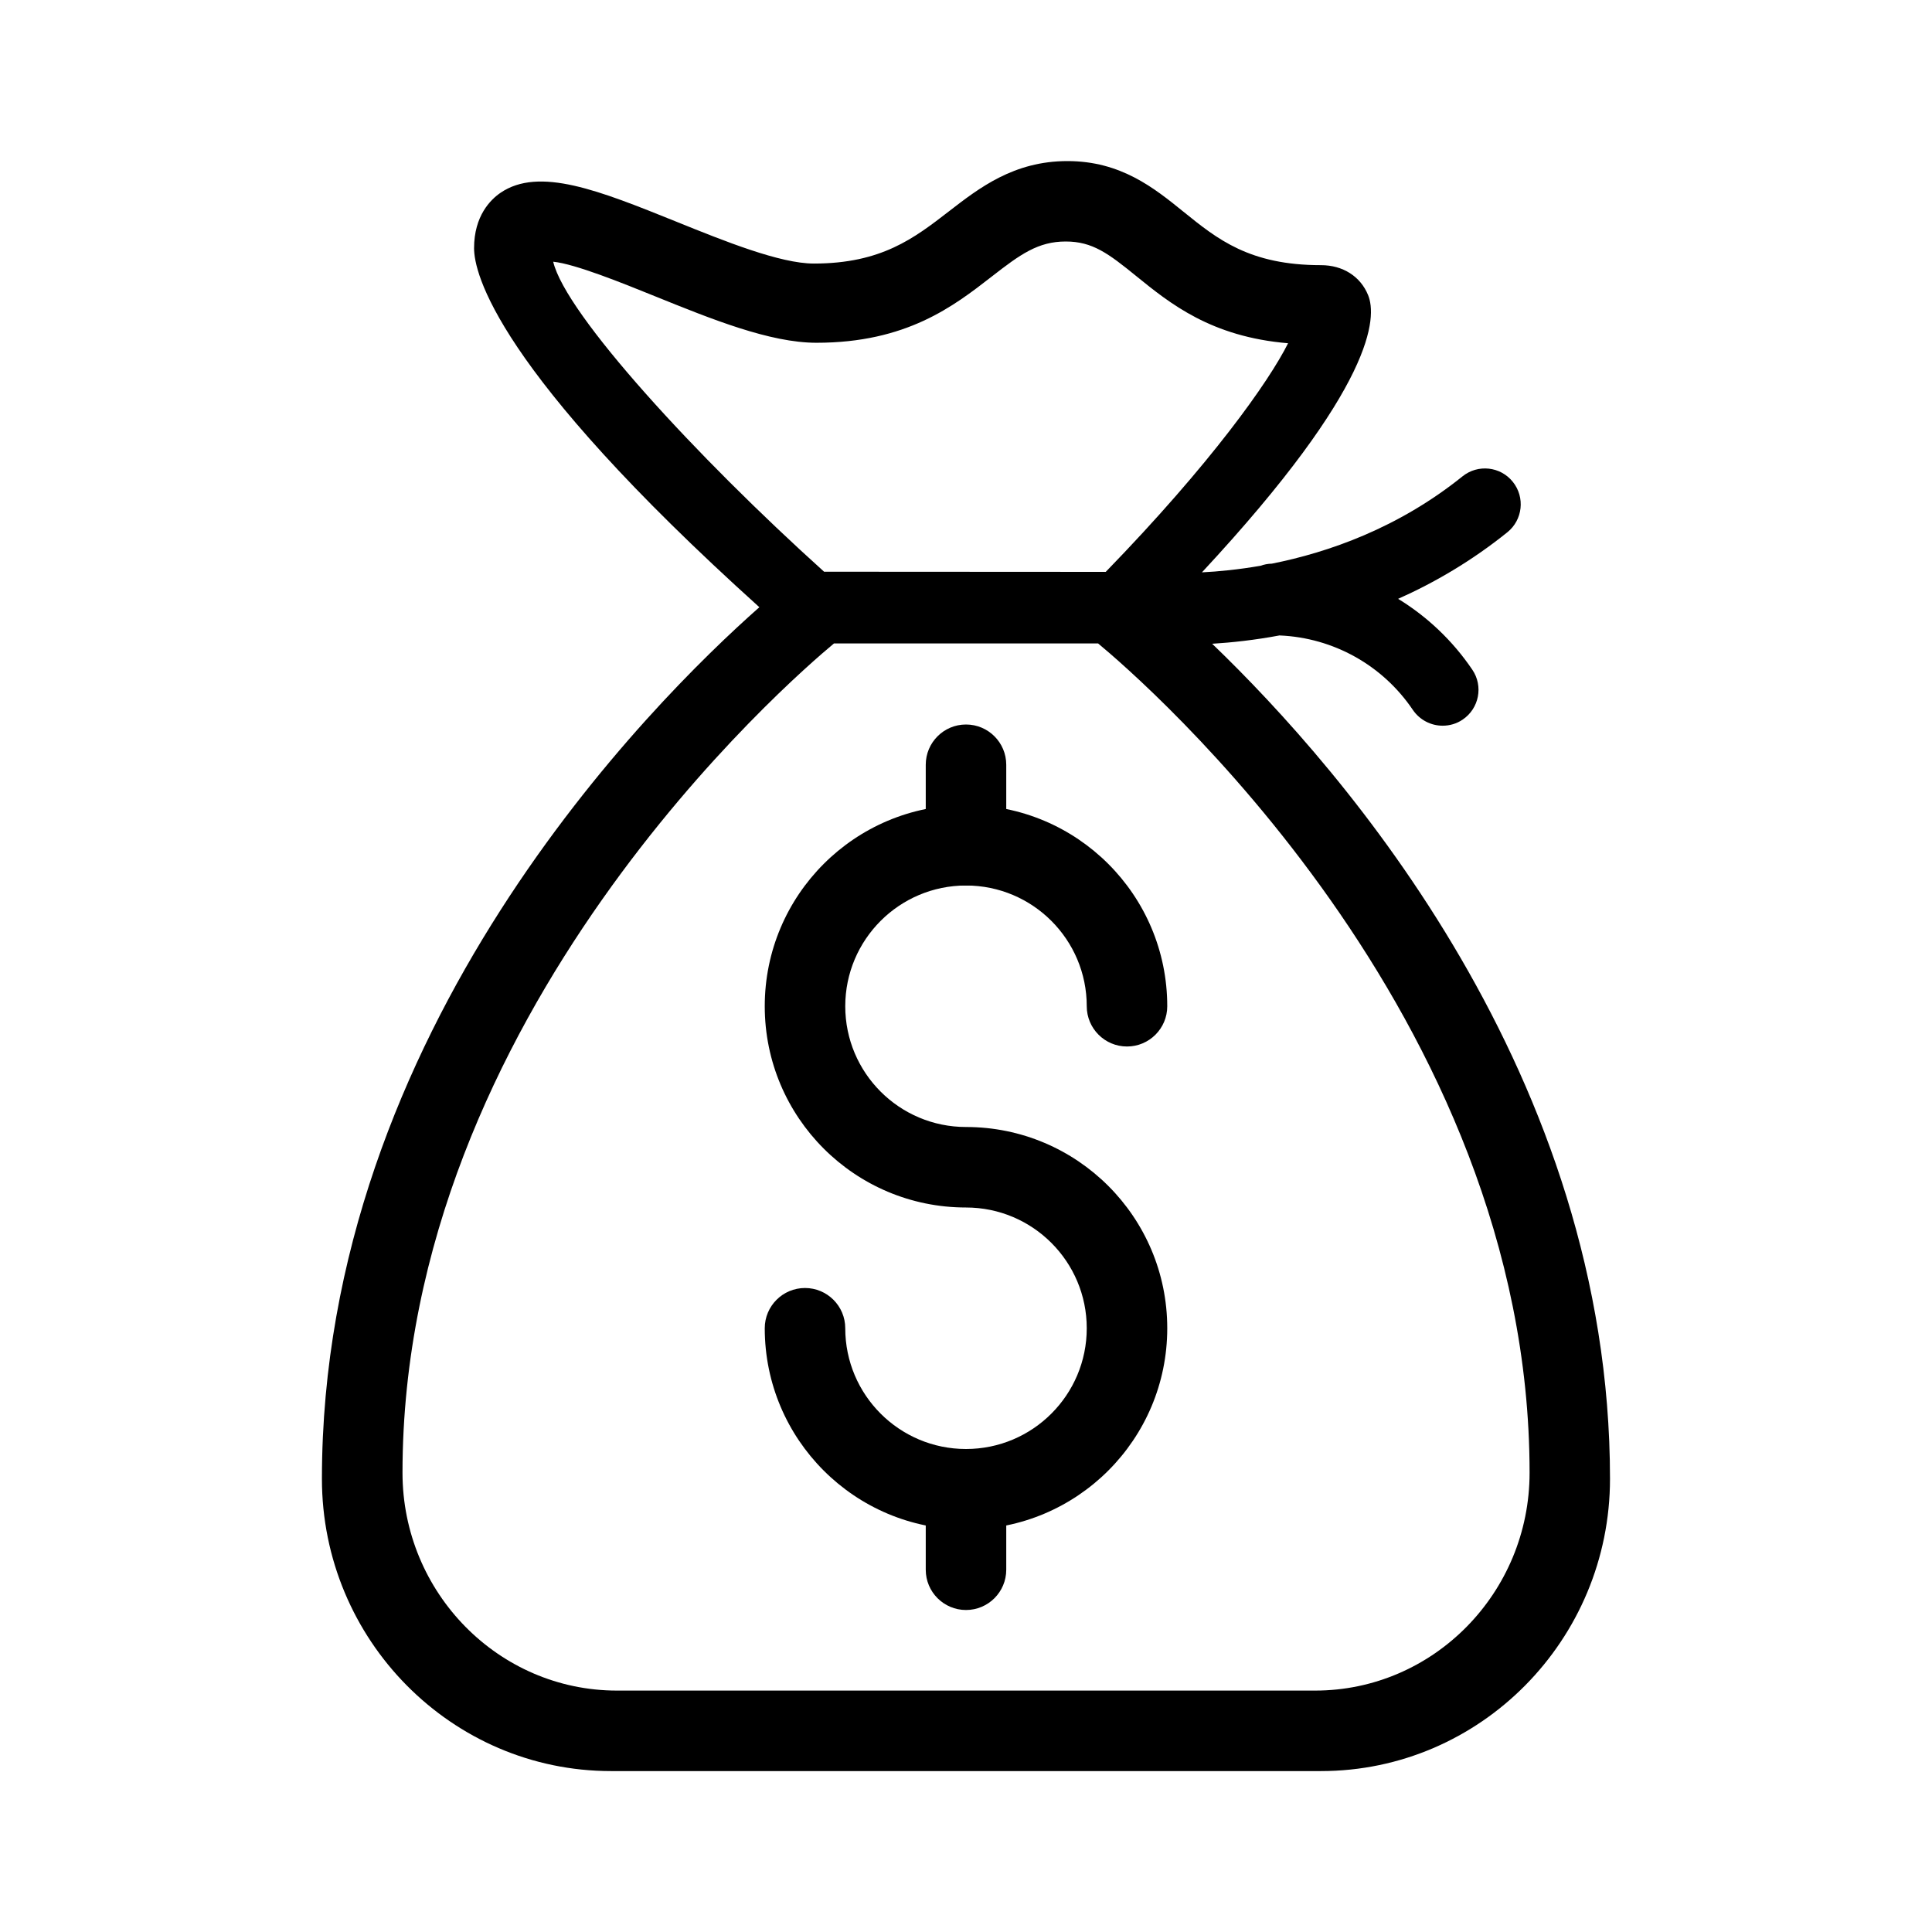 <svg height="24" viewBox="0 0 24 24" width="24" xmlns="http://www.w3.org/2000/svg"><g fill-rule="evenodd" transform="translate(4 2)"><path d="m11.898 5.893c-.314.059-.599.089-.84.104 1.643 1.58 4.942 5.374 4.942 10.373 0 2.002-1.611 3.631-3.591 3.631h-8.819c-1.98 0-3.591-1.629-3.591-3.631 0-5.571 4.099-9.647 5.434-10.827-3.282-2.959-3.544-4.156-3.544-4.46 0-.402.205-.603.327-.687.481-.33 1.231-.027 2.181.356.606.245 1.293.522 1.713.522.839 0 1.246-.315 1.677-.648.379-.293.808-.625 1.473-.625.663 0 1.077.334 1.441.629.422.341.82.664 1.709.664.271 0 .49.139.585.372.11.269.096 1.121-2.064 3.444.203-.01.451-.034.729-.082.044-.016.09-.025.139-.026.704-.14 1.571-.443 2.368-1.084.192-.155.473-.124.626.068.154.192.123.472-.068.626-.446.359-.908.627-1.357.827.361.221.677.519.922.881.138.204.084.481-.12.619-.076.052-.163.076-.249.076-.143 0-.283-.069-.37-.196-.375-.556-.989-.897-1.654-.925zm-5.662-.791 3.5.002c1.307-1.346 2.025-2.361 2.265-2.84-.957-.08-1.468-.495-1.887-.835-.346-.281-.543-.429-.875-.429-.343 0-.563.158-.921.437-.471.366-1.057.821-2.176.821-.579 0-1.304-.294-2.006-.578-.405-.164-.99-.401-1.264-.429.154.653 1.78 2.423 3.364 3.85zm.124.891c-.541.449-5.36 4.612-5.36 10.302 0 1.492 1.195 2.706 2.664 2.706h8.673c1.469 0 2.664-1.214 2.664-2.706 0-5.7-4.819-9.854-5.36-10.302z"/><g fill-rule="nonzero" transform="translate(6 7.5)"><path d="m4.5 3c0 .276-.224.5-.5.5s-.5-.224-.5-.5c0-.828-.672-1.5-1.5-1.5s-1.5.672-1.5 1.5.672 1.5 1.5 1.5c1.381 0 2.5 1.119 2.5 2.5s-1.119 2.5-2.5 2.5-2.5-1.119-2.5-2.5c0-.276.224-.5.5-.5s.5.224.5.5c0 .828.672 1.5 1.5 1.5s1.5-.672 1.5-1.5-.672-1.5-1.5-1.5c-1.381 0-2.5-1.119-2.5-2.5s1.119-2.5 2.5-2.5 2.5 1.119 2.5 2.5z"/><path d="m1.5 0c0-.276.224-.5.5-.5s.5.224.5.5v1c0 .276-.224.5-.5.5s-.5-.224-.5-.5z"/><path d="m1.5 9c0-.276.224-.5.5-.5s.5.224.5.5v1c0 .276-.224.5-.5.5s-.5-.224-.5-.5z"/></g></g></svg>